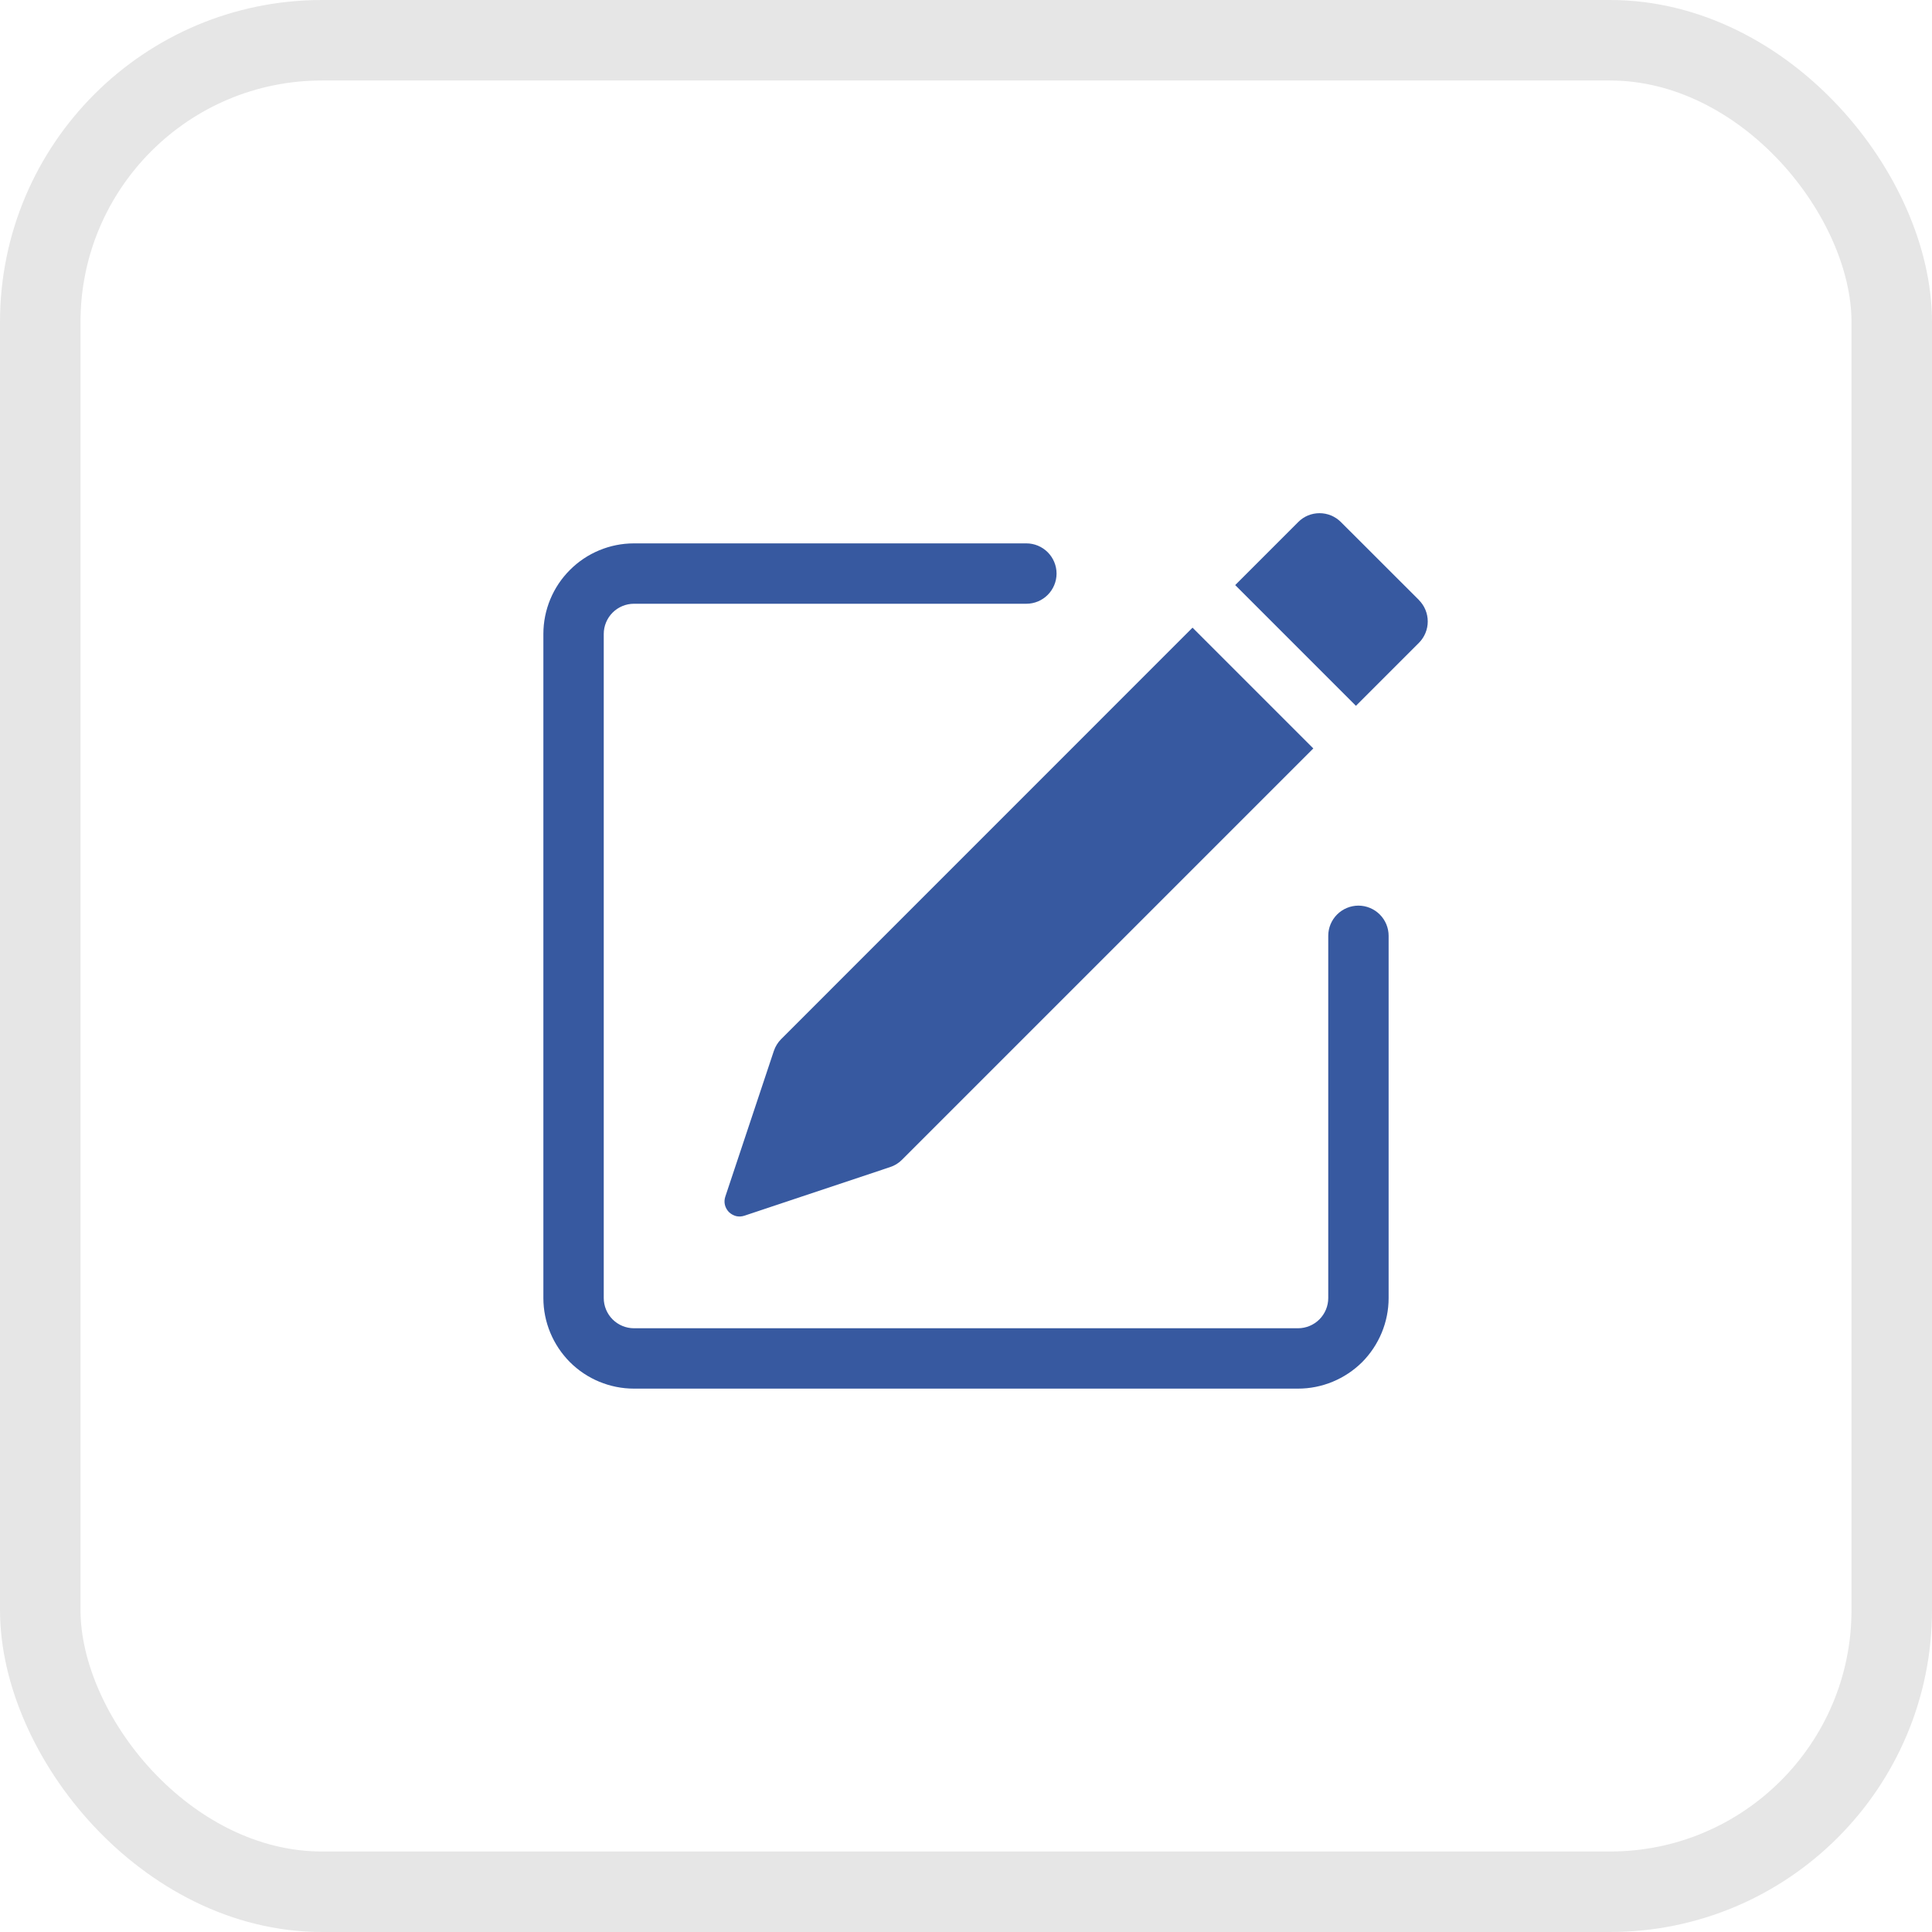 <svg width="24" height="24" viewBox="0 0 24 24" fill="none" xmlns="http://www.w3.org/2000/svg">
<rect x="0.5" y="0.5" width="23" height="23" rx="3.5" stroke="#E6E6E6"/>
<path d="M17.627 7.455C17.697 7.525 17.736 7.621 17.736 7.72C17.736 7.819 17.697 7.914 17.627 7.985L16.844 8.768L15.344 7.268L16.127 6.485C16.197 6.414 16.292 6.375 16.392 6.375C16.491 6.375 16.586 6.414 16.657 6.485L17.627 7.454V7.455ZM16.314 9.297L14.814 7.797L9.704 12.908C9.663 12.949 9.632 12.999 9.613 13.055L9.01 14.865C8.999 14.898 8.997 14.934 9.005 14.967C9.013 15.001 9.031 15.032 9.055 15.057C9.08 15.081 9.111 15.098 9.144 15.107C9.178 15.115 9.214 15.113 9.247 15.102L11.057 14.498C11.113 14.48 11.163 14.449 11.204 14.408L16.314 9.298V9.297Z" fill="#3759A0"/>
<path fill-rule="evenodd" clip-rule="evenodd" d="M6.75 16.125C6.75 16.423 6.869 16.709 7.08 16.921C7.29 17.131 7.577 17.25 7.875 17.25H16.125C16.423 17.25 16.709 17.131 16.921 16.921C17.131 16.709 17.25 16.423 17.25 16.125V11.625C17.25 11.525 17.21 11.43 17.14 11.36C17.07 11.29 16.974 11.25 16.875 11.25C16.776 11.25 16.68 11.29 16.61 11.36C16.54 11.43 16.5 11.525 16.5 11.625V16.125C16.5 16.224 16.46 16.32 16.39 16.39C16.32 16.46 16.224 16.5 16.125 16.5H7.875C7.776 16.5 7.68 16.46 7.61 16.39C7.54 16.32 7.5 16.224 7.5 16.125V7.875C7.5 7.776 7.54 7.68 7.61 7.61C7.68 7.54 7.776 7.5 7.875 7.5H12.75C12.85 7.5 12.945 7.46 13.015 7.39C13.085 7.32 13.125 7.224 13.125 7.125C13.125 7.026 13.085 6.93 13.015 6.86C12.945 6.79 12.85 6.75 12.75 6.75H7.875C7.577 6.75 7.29 6.869 7.08 7.08C6.869 7.29 6.75 7.577 6.75 7.875V16.125Z" fill="#3759A0"/>
</svg>
